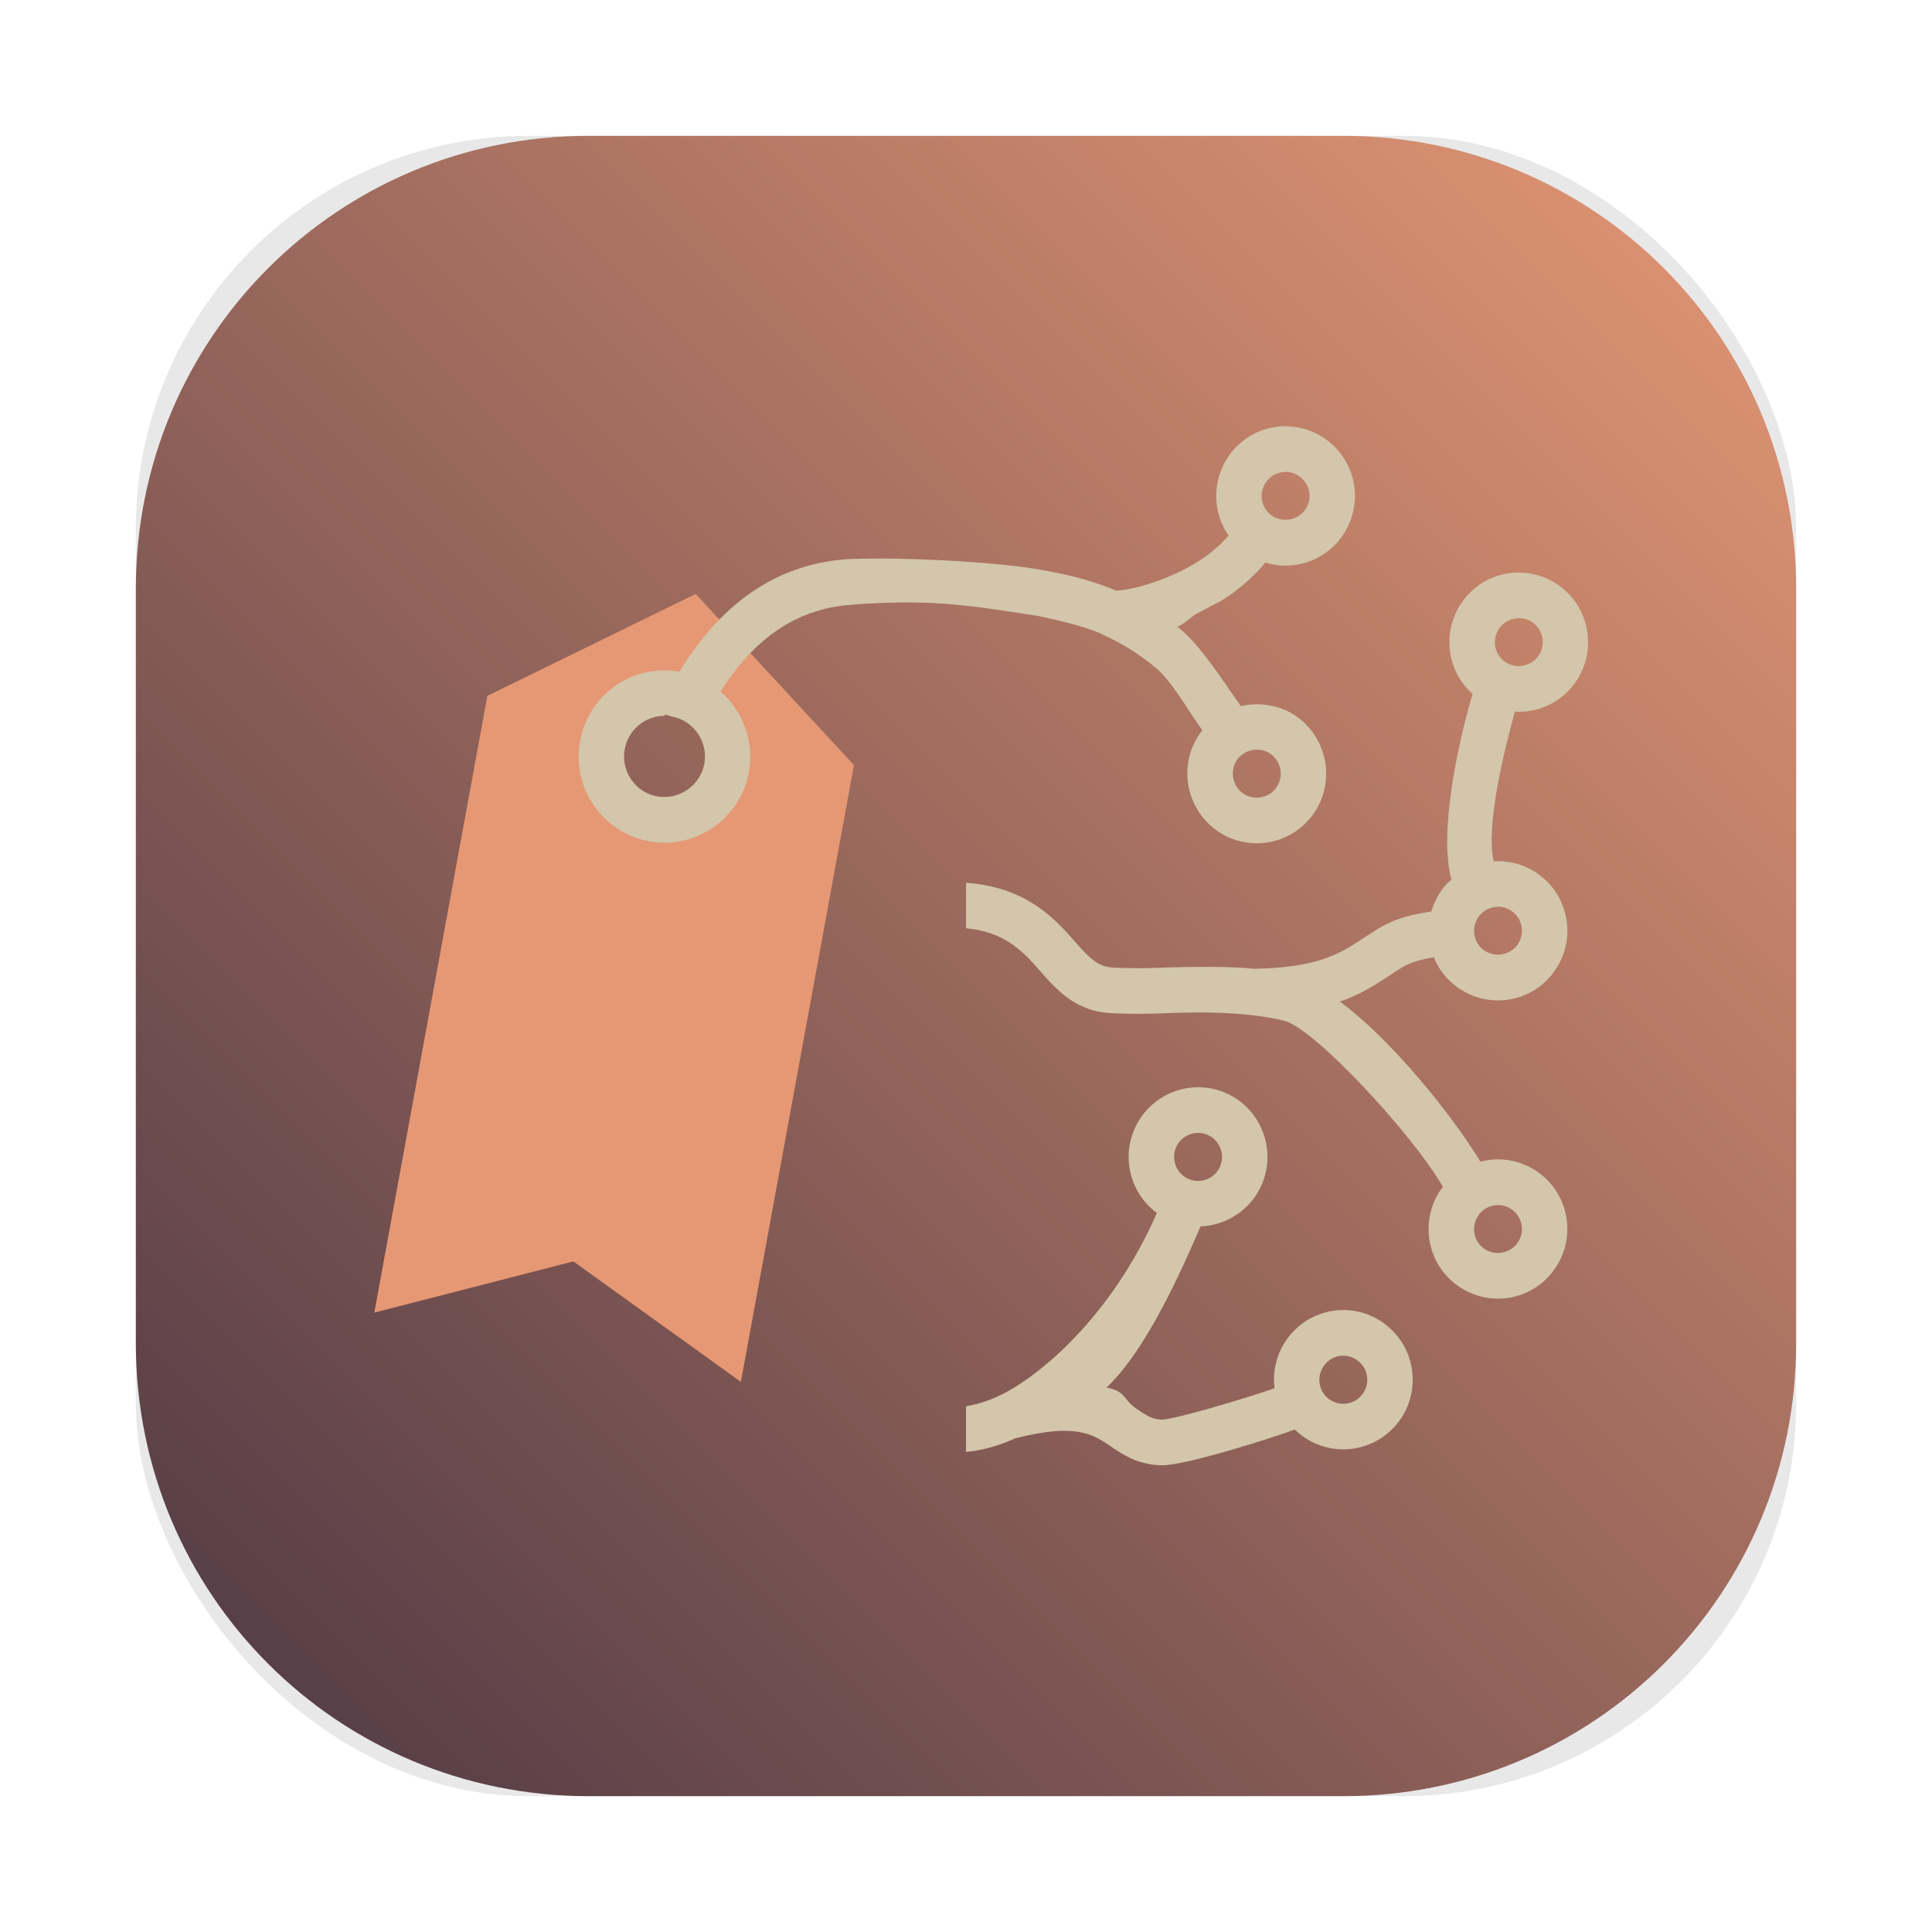 <?xml version="1.0" encoding="UTF-8"?>
<svg width="64" height="64" version="1" xmlns="http://www.w3.org/2000/svg">
 <defs>
  <filter id="filter2076" x="-.048" y="-.048" width="1.096" height="1.096" color-interpolation-filters="sRGB">
   <feGaussianBlur stdDeviation="1.1"/>
  </filter>
  <linearGradient id="linearGradient1123" x1="59.5" x2="4.5" y1="4.5" y2="59.5" gradientTransform="translate(0)" gradientUnits="userSpaceOnUse">
   <stop stop-color="#e69875" offset="0"/>
   <stop stop-color="#4c3743" offset="1"/>
  </linearGradient>
 </defs>
 <rect x="4.5" y="4.5" width="55" height="55" rx="13.002" ry="13.002" filter="url(#filter2076)" opacity=".3"/>
 <path d="m19.5 4.5c-8.31 0-15 6.69-15 15v25c0 8.31 6.69 15 15 15h25c8.31 0 15-6.69 15-15v-25c0-8.31-6.69-15-15-15z" fill="url(#linearGradient1123)" stroke-linecap="round" stroke-width=".5" style="paint-order:stroke fill markers"/>
 <path d="m23.045 19.675-6.901 3.377-3.744 20.43 6.593-1.697 5.55 3.99 3.746-20.43zm-1.367 7.214c-1.161-0.219-1.927-1.352-1.711-2.53 0.216-1.179 1.332-1.956 2.493-1.737 1.162 0.219 1.928 1.353 1.712 2.531-0.216 1.178-1.333 1.956-2.494 1.736z" fill="#e69875"/>
 <path d="m42.586 14.119c-0.795 0-1.52 0.404-1.941 1.076-0.254 0.403-0.368 0.853-0.355 1.297 2.6e-5 9.31e-4 -2.7e-5 0.003 0 0.004 0.007 0.221 0.045 0.439 0.113 0.648v0.002c0.069 0.209 0.169 0.412 0.297 0.596-0.171 0.194-0.349 0.365-0.533 0.516-9.88e-4 8.12e-4 -0.003 0.001-0.004 0.002-0.183 0.15-0.371 0.279-0.559 0.391-0.001 6.47e-4 -7.54e-4 0.003-0.002 0.004-1.133 0.674-2.291 0.914-2.639 0.908-1.04-0.454-2.347-0.686-3.225-0.799-1.322-0.159-3.658-0.311-5.598-0.246-1.863 0.115-3.935 0.953-5.633 3.734-0.165-0.029-0.332-0.045-0.498-0.045-1.367 0-2.541 0.979-2.791 2.33-0.139 0.749 0.02 1.51 0.449 2.139 0.429 0.628 1.078 1.05 1.824 1.19 0.172 0.032 0.347 0.049 0.521 0.049 1.367 0 2.543-0.981 2.793-2.332 0.191-1.029-0.2-2.033-0.936-2.676 1.325-2.093 2.873-2.769 4.334-2.875 2.575-0.197 3.885 0.01 6.238 0.381 0.556 0.127 1.449 0.314 2.049 0.588 0.002 7.54e-4 0.004 0.003 0.006 0.004 0.323 0.147 0.635 0.311 0.932 0.496 0.297 0.185 0.578 0.39 0.848 0.611 0.541 0.444 1.125 1.493 1.553 2.08-0.051 0.065-0.099 0.131-0.143 0.201-0.169 0.269-0.276 0.56-0.324 0.855-1.44e-4 8.89e-4 1.46e-4 0.003 0 0.004-0.024 0.147-0.034 0.294-0.029 0.441 2.9e-5 9.4e-4 -2.9e-5 0.003 0 0.004 0.005 0.147 0.025 0.294 0.057 0.438 0.033 0.145 0.079 0.285 0.139 0.422 0.118 0.27 0.289 0.519 0.508 0.73 0.11 0.107 0.229 0.204 0.363 0.289 0.368 0.235 0.795 0.359 1.23 0.359 0.794 0 1.522-0.403 1.947-1.076 0.17-0.269 0.276-0.558 0.324-0.854 0.073-0.444 0.014-0.899-0.164-1.307-0.178-0.408-0.474-0.769-0.877-1.025-0.131-0.083-0.269-0.149-0.412-0.201-0.142-0.052-0.289-0.09-0.438-0.113-9.27e-4 -1.45e-4 -0.003 1.44e-4 -0.004 0-0.15-0.023-0.3-0.033-0.451-0.027-0.152 0.005-0.303 0.025-0.451 0.059-0.578-0.812-1.346-2.049-2.106-2.633 0.236-0.073 0.481-0.364 0.729-0.475 0.124-0.055 0.25-0.133 0.375-0.199 0.126-0.067 0.251-0.119 0.377-0.197 0.251-0.156 0.498-0.337 0.74-0.545 0.242-0.207 0.476-0.441 0.699-0.707 0.215 0.065 0.439 0.102 0.666 0.102 0.198 0 0.392-0.026 0.578-0.074 0.186-0.048 0.366-0.121 0.533-0.213 0.334-0.184 0.622-0.451 0.832-0.787 0.082-0.13 0.149-0.264 0.203-0.404 0.162-0.42 0.2-0.879 0.1-1.33-0.067-0.301-0.193-0.582-0.365-0.828-0.086-0.122-0.184-0.236-0.293-0.34-0.11-0.105-0.23-0.2-0.361-0.283-0.183-0.116-0.38-0.206-0.586-0.266-8.92e-4 -2.61e-4 -0.003 2.56e-4 -0.004 0-0.207-0.06-0.42-0.092-0.637-0.092zm0 1.512c0.149 0 0.297 0.046 0.424 0.125 0.09 0.057 0.165 0.13 0.225 0.215 0.059 0.084 0.104 0.179 0.127 0.283 1.95e-4 8.64e-4 -1.92e-4 0.003 0 0.004 4.22e-4 0.002-4.07e-4 0.004 0 0.006 0.043 0.204 0.009 0.411-0.104 0.588-0.113 0.179-0.297 0.3-0.496 0.346-0.199 0.045-0.418 0.018-0.6-0.098l-0.035-0.023c-0.172-0.122-0.283-0.302-0.32-0.496-0.037-0.192-0.001-0.399 0.111-0.578 0.145-0.231 0.393-0.369 0.668-0.369v-0.002zm7.725 3.334c-0.794 0-1.52 0.402-1.941 1.074-0.602 0.955-0.421 2.187 0.385 2.926 0.008 0.005 0.019 0.018 0.027 0.023-0.507 1.703-1.12 4.607-0.703 6.15-0.054 0.049-0.111 0.096-0.16 0.15-0.086 0.096-0.167 0.198-0.238 0.311-0.119 0.189-0.206 0.39-0.266 0.596-1.266 0.184-1.653 0.494-2.264 0.893-0.764 0.499-1.488 0.969-3.619 1.004-0.738-0.087-2.201-0.066-2.853-0.043-0.537 0.022-1.092 0.039-1.82 0.002-0.501-0.027-0.79-0.333-1.299-0.914-0.677-0.775-1.625-1.754-3.559-1.895v1.508c1.237 0.113 1.84 0.712 2.426 1.383 0.558 0.639 1.193 1.363 2.35 1.426 0.795 0.043 1.413 0.021 1.957 0 0.935-0.033 2.539-0.061 3.816 0.258 0.979 0.242 4.244 3.747 5.248 5.5-0.041 0.054-0.082 0.105-0.117 0.162-0.655 1.039-0.386 2.408 0.607 3.111 0.027 0.022 0.056 0.038 0.105 0.072 0.368 0.234 0.794 0.357 1.228 0.357 0.795 0 1.52-0.403 1.941-1.074 0.329-0.518 0.436-1.135 0.303-1.736-0.134-0.603-0.495-1.117-1.018-1.449-0.368-0.232-0.792-0.355-1.227-0.355-0.198 0-0.394 0.028-0.58 0.074-0.962-1.578-2.949-4.041-4.652-5.299 0.681-0.237 1.146-0.542 1.582-0.826 0.537-0.35 0.683-0.5 1.525-0.643 0.16 0.39 0.426 0.741 0.791 1 0.027 0.022 0.058 0.038 0.107 0.072 0.368 0.234 0.792 0.357 1.227 0.357 0.795 0 1.522-0.403 1.943-1.074 0.329-0.518 0.436-1.135 0.303-1.736-0.134-0.602-0.495-1.117-1.018-1.449-0.368-0.232-0.792-0.355-1.227-0.355-0.047 0-0.094 0.003-0.141 0.006-0.267-1.19 0.343-3.645 0.701-4.963 0.042 0.004 0.085 0.01 0.127 0.01 0.795 0 1.522-0.401 1.943-1.072 0.329-0.518 0.434-1.135 0.301-1.736-0.134-0.603-0.495-1.117-1.018-1.449-0.368-0.232-0.792-0.355-1.227-0.355zm0 1.512c0.15 0 0.298 0.042 0.424 0.121 0.18 0.115 0.305 0.292 0.352 0.502 0.046 0.206 0.008 0.417-0.105 0.598-0.225 0.358-0.728 0.48-1.094 0.246l-0.035-0.021c-0.345-0.244-0.435-0.715-0.209-1.074v-0.002c0.146-0.231 0.394-0.369 0.668-0.369zm-28.273 3.203c0.051-0.009 0.159 0.045 0.221 0.057 0.726 0.136 1.207 0.839 1.072 1.568-0.133 0.718-0.843 1.209-1.565 1.076-0.727-0.136-1.205-0.837-1.07-1.566 0.118-0.637 0.67-1.102 1.315-1.102 0-0.021 0.01-0.03 0.027-0.033zm19.596 1.152c0.15 0 0.299 0.04 0.424 0.119 0.093 0.059 0.168 0.135 0.227 0.221 0.059 0.085 0.101 0.182 0.123 0.281 0.044 0.2 0.013 0.414-0.104 0.6-0.147 0.233-0.399 0.371-0.674 0.371-0.149 0-0.295-0.041-0.422-0.121-0.092-0.059-0.17-0.137-0.229-0.223-0.058-0.085-0.099-0.178-0.121-0.277v-0.002c-0.022-0.1-0.024-0.204-0.008-0.307 0.017-0.102 0.051-0.202 0.109-0.295 0.063-0.1 0.149-0.183 0.254-0.248 0.126-0.078 0.27-0.119 0.42-0.119zm7.99 5.205c0.15 0 0.296 0.044 0.422 0.123 0.18 0.115 0.305 0.291 0.352 0.5 0.046 0.206 0.01 0.418-0.104 0.598-0.225 0.358-0.728 0.48-1.094 0.246l-0.035-0.021c-0.345-0.244-0.437-0.715-0.211-1.074v-0.002c0.146-0.231 0.396-0.369 0.67-0.369zm-9.935 5.979c-0.806 0-1.562 0.43-1.975 1.125-0.315 0.53-0.406 1.15-0.256 1.748 0.132 0.525 0.436 0.977 0.865 1.293-1.522 3.475-3.929 5.431-5.186 6.035-0.048 0.016-0.093 0.039-0.135 0.064-0.446 0.2-0.811 0.266-1.002 0.305v1.508c0.103-0.011 0.748-0.043 1.635-0.449 2.008-0.511 2.569-0.135 3.158 0.266 0.383 0.261 0.859 0.587 1.6 0.625 0.038 0.002 0.078 0.002 0.117 0.002 0.792 0 3.687-0.919 4.381-1.184 0.43 0.421 1.003 0.658 1.607 0.658 0.549 0 1.08-0.196 1.496-0.555 0.466-0.401 0.75-0.96 0.797-1.574 0.047-0.615-0.149-1.213-0.549-1.68-0.438-0.512-1.072-0.807-1.744-0.807-0.548 0-1.08 0.2-1.496 0.559-0.605 0.521-0.873 1.291-0.783 2.033-0.732 0.264-3.344 1.052-3.746 1.039-0.308-0.016-0.488-0.131-0.834-0.367-0.44-0.3-0.332-0.571-0.982-0.697 1.103-1.041 2.146-3.075 3.113-5.338 0.774-0.027 1.494-0.451 1.893-1.121 0.648-1.092 0.291-2.51-0.797-3.164-0.356-0.213-0.764-0.324-1.178-0.324zm0 1.512c0.142 0 0.282 0.038 0.404 0.111 0.376 0.226 0.501 0.715 0.277 1.092-0.145 0.244-0.401 0.391-0.684 0.391-0.142 0-0.283-0.04-0.406-0.115-0.181-0.109-0.309-0.28-0.361-0.486-0.052-0.206-0.022-0.422 0.086-0.605 0.145-0.243 0.401-0.387 0.684-0.387zm9.935 2.391c0.15 0 0.296 0.044 0.422 0.123 0.18 0.115 0.305 0.292 0.352 0.502 0.046 0.206 0.008 0.415-0.105 0.596-0.225 0.358-0.728 0.48-1.094 0.246l-0.035-0.021c-0.345-0.244-0.435-0.715-0.209-1.074v-0.002c0.146-0.231 0.396-0.369 0.67-0.369zm-5.125 4.99c0.232 0 0.45 0.102 0.602 0.279 0.138 0.162 0.206 0.366 0.189 0.578-0.016 0.212-0.114 0.404-0.275 0.543v0.002c-0.184 0.159-0.382 0.191-0.516 0.191-0.233 0-0.453-0.102-0.604-0.277-0.285-0.333-0.244-0.837 0.088-1.123 0.185-0.16 0.382-0.193 0.516-0.193z" fill="#d3c6aa"/>
</svg>
